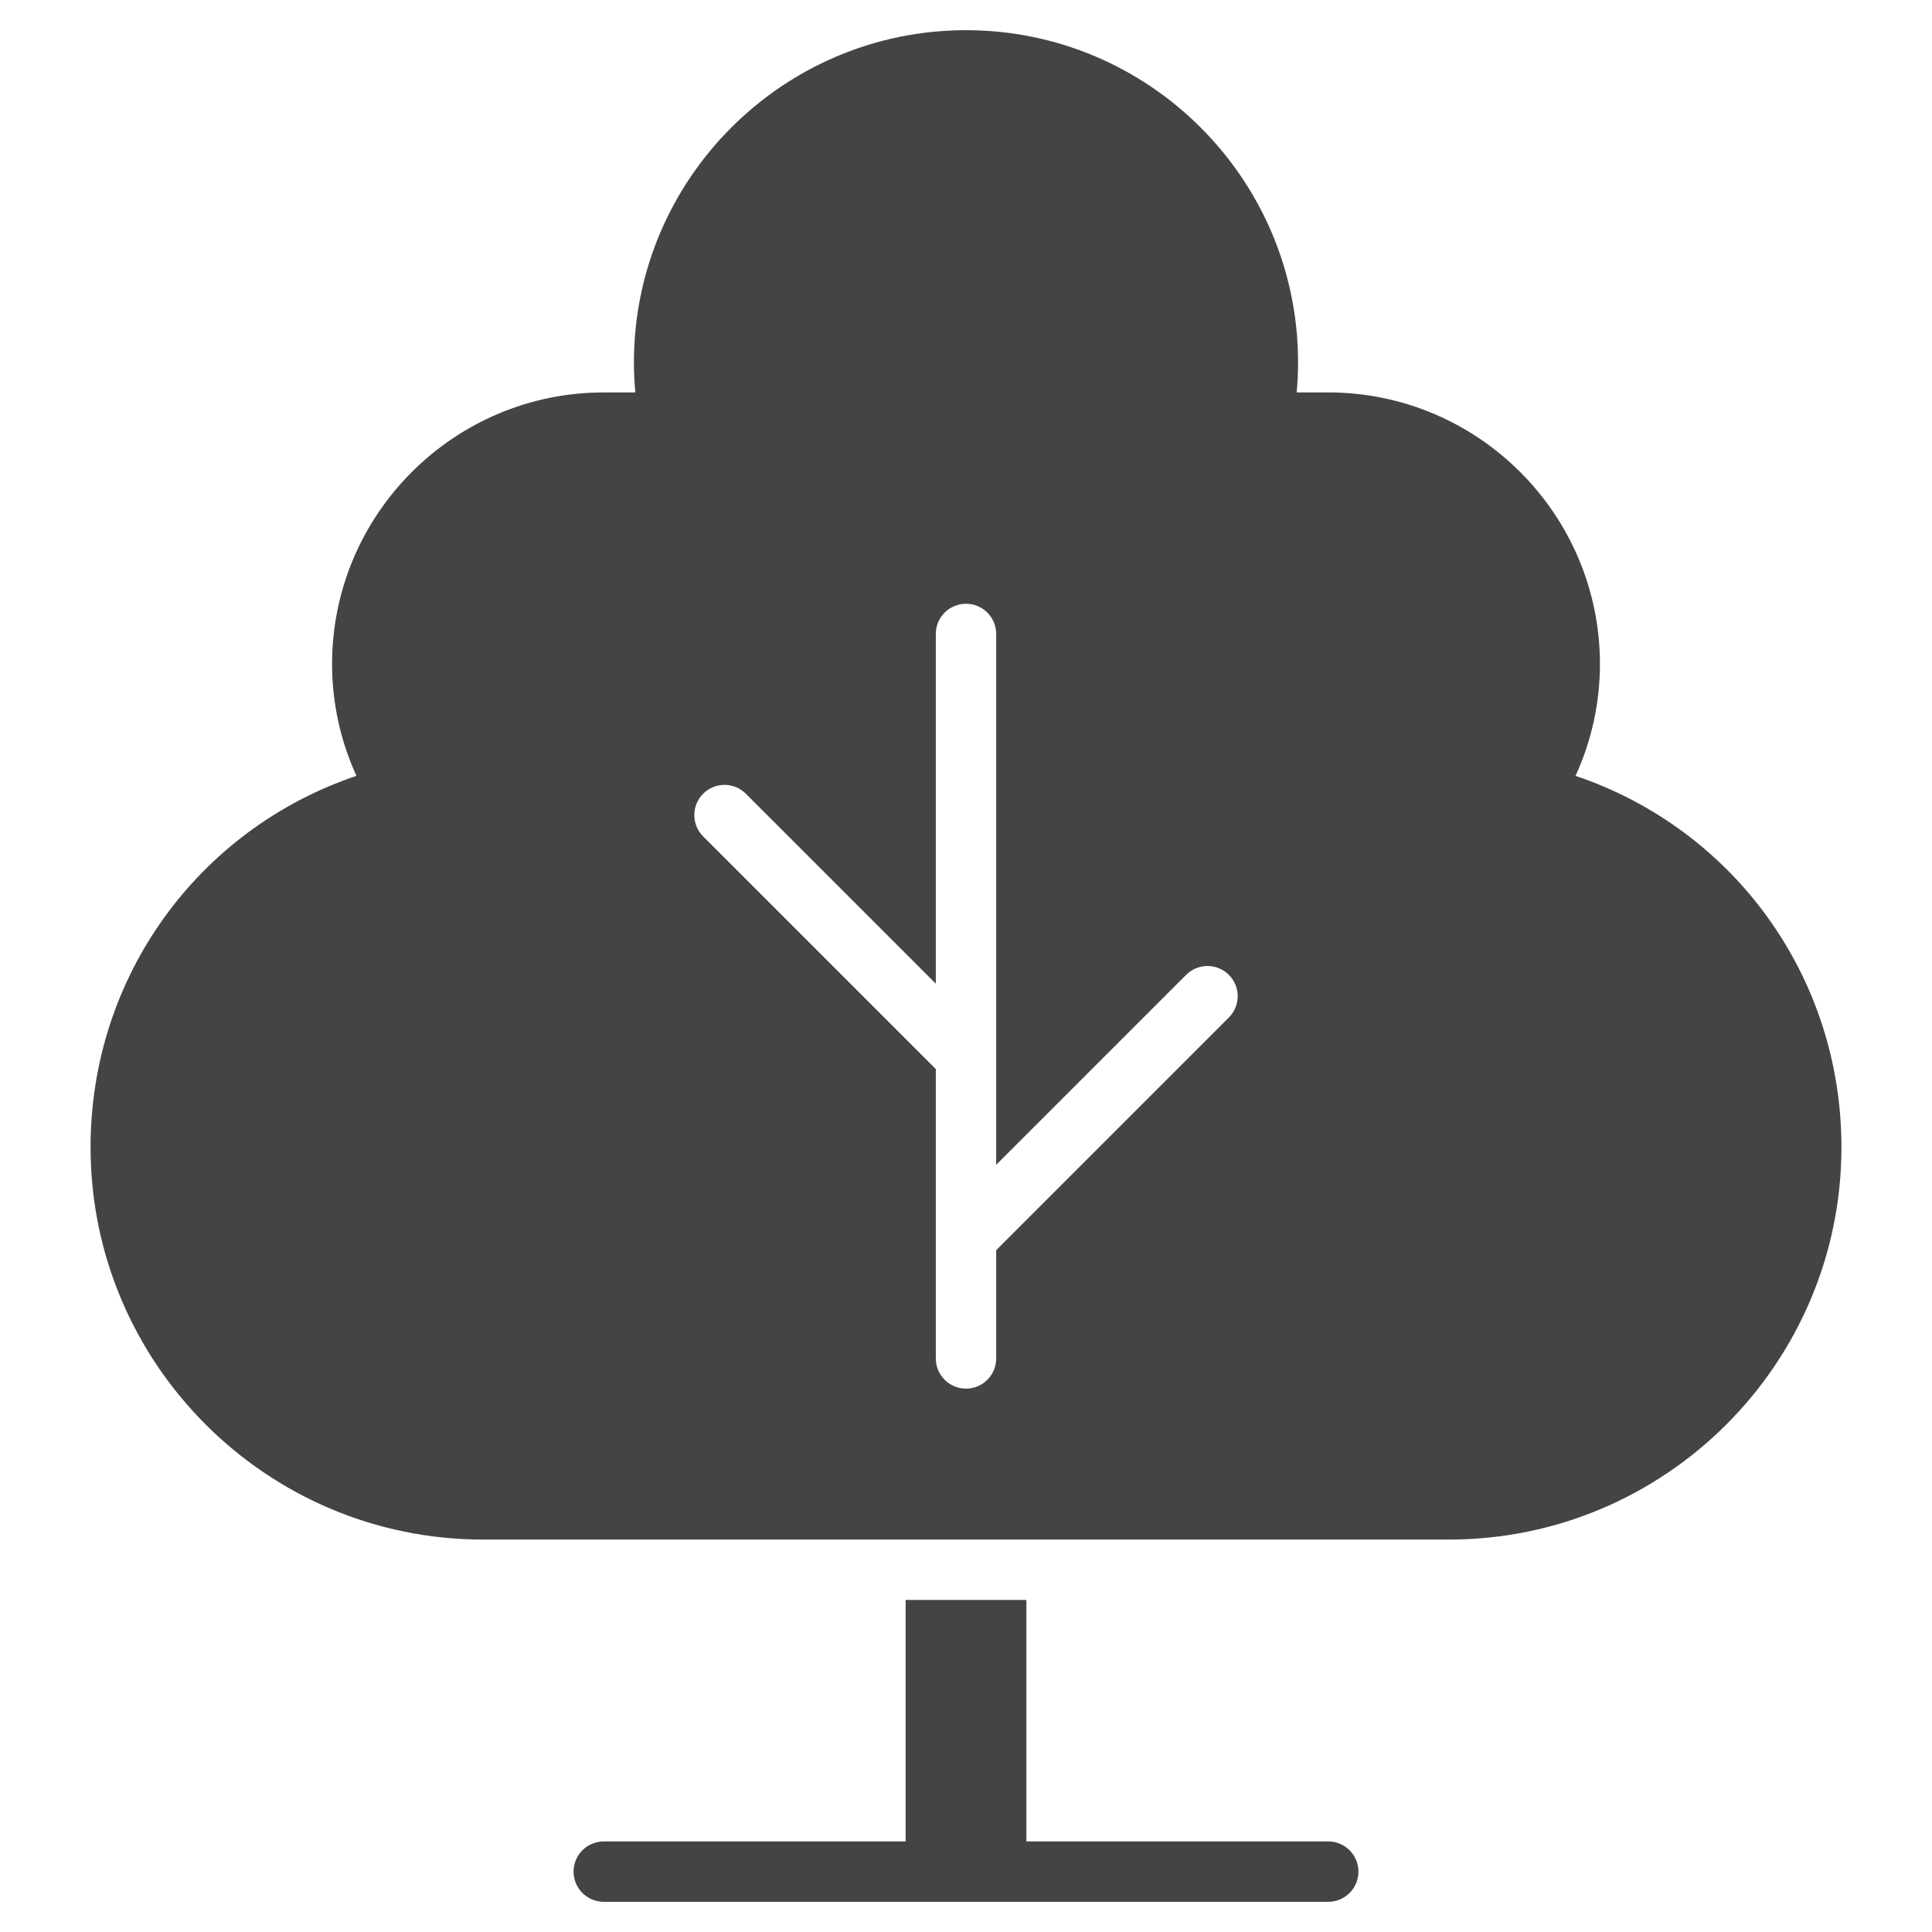 <?xml version="1.0" encoding="utf-8"?>
<!-- Generator: Adobe Illustrator 19.1.0, SVG Export Plug-In . SVG Version: 6.00 Build 0)  -->
<!DOCTYPE svg PUBLIC "-//W3C//DTD SVG 1.1//EN" "http://www.w3.org/Graphics/SVG/1.1/DTD/svg11.dtd">
<svg version="1.1" id="Layer_1" xmlns="http://www.w3.org/2000/svg" xmlns:xlink="http://www.w3.org/1999/xlink" x="0px" y="0px"
	 width="64px" height="64px" viewBox="0 0 64 64" enable-background="new 0 0 64 64" xml:space="preserve">
<path data-color="color-2" fill="#444444" d="M44,61H34v-8h-4v8H20c-0.552,0-1,0.448-1,1s0.448,1,1,1h24c0.552,0,1-0.448,1-1
	S44.552,61,44,61z"/>
<path fill="#444444" d="M52.192,25.701C52.724,24.537,53,23.278,53,22c0-4.962-4.038-9-9-9h-1.046
	C42.985,12.667,43,12.333,43,12c0-6.065-4.935-11-11-11S21,5.935,21,12c0,0.333,0.015,0.667,0.046,1H20
	c-4.962,0-9,4.038-9,9c0,1.278,0.276,2.537,0.808,3.701C6.562,27.472,3,32.36,3,38c0,7.168,5.832,13,13,13
	h32c7.168,0,13-5.832,13-13C61,32.36,57.438,27.472,52.192,25.701z M40.707,33.707L33,41.414V45
	c0,0.552-0.448,1-1,1s-1-0.448-1-1v-9.586l-7.707-7.707c-0.391-0.391-0.391-1.023,0-1.414
	s1.023-0.391,1.414,0L31,32.586V21c0-0.552,0.448-1,1-1s1,0.448,1,1v17.586l6.293-6.293
	c0.391-0.391,1.023-0.391,1.414,0S41.098,33.316,40.707,33.707z"/>
</svg>
